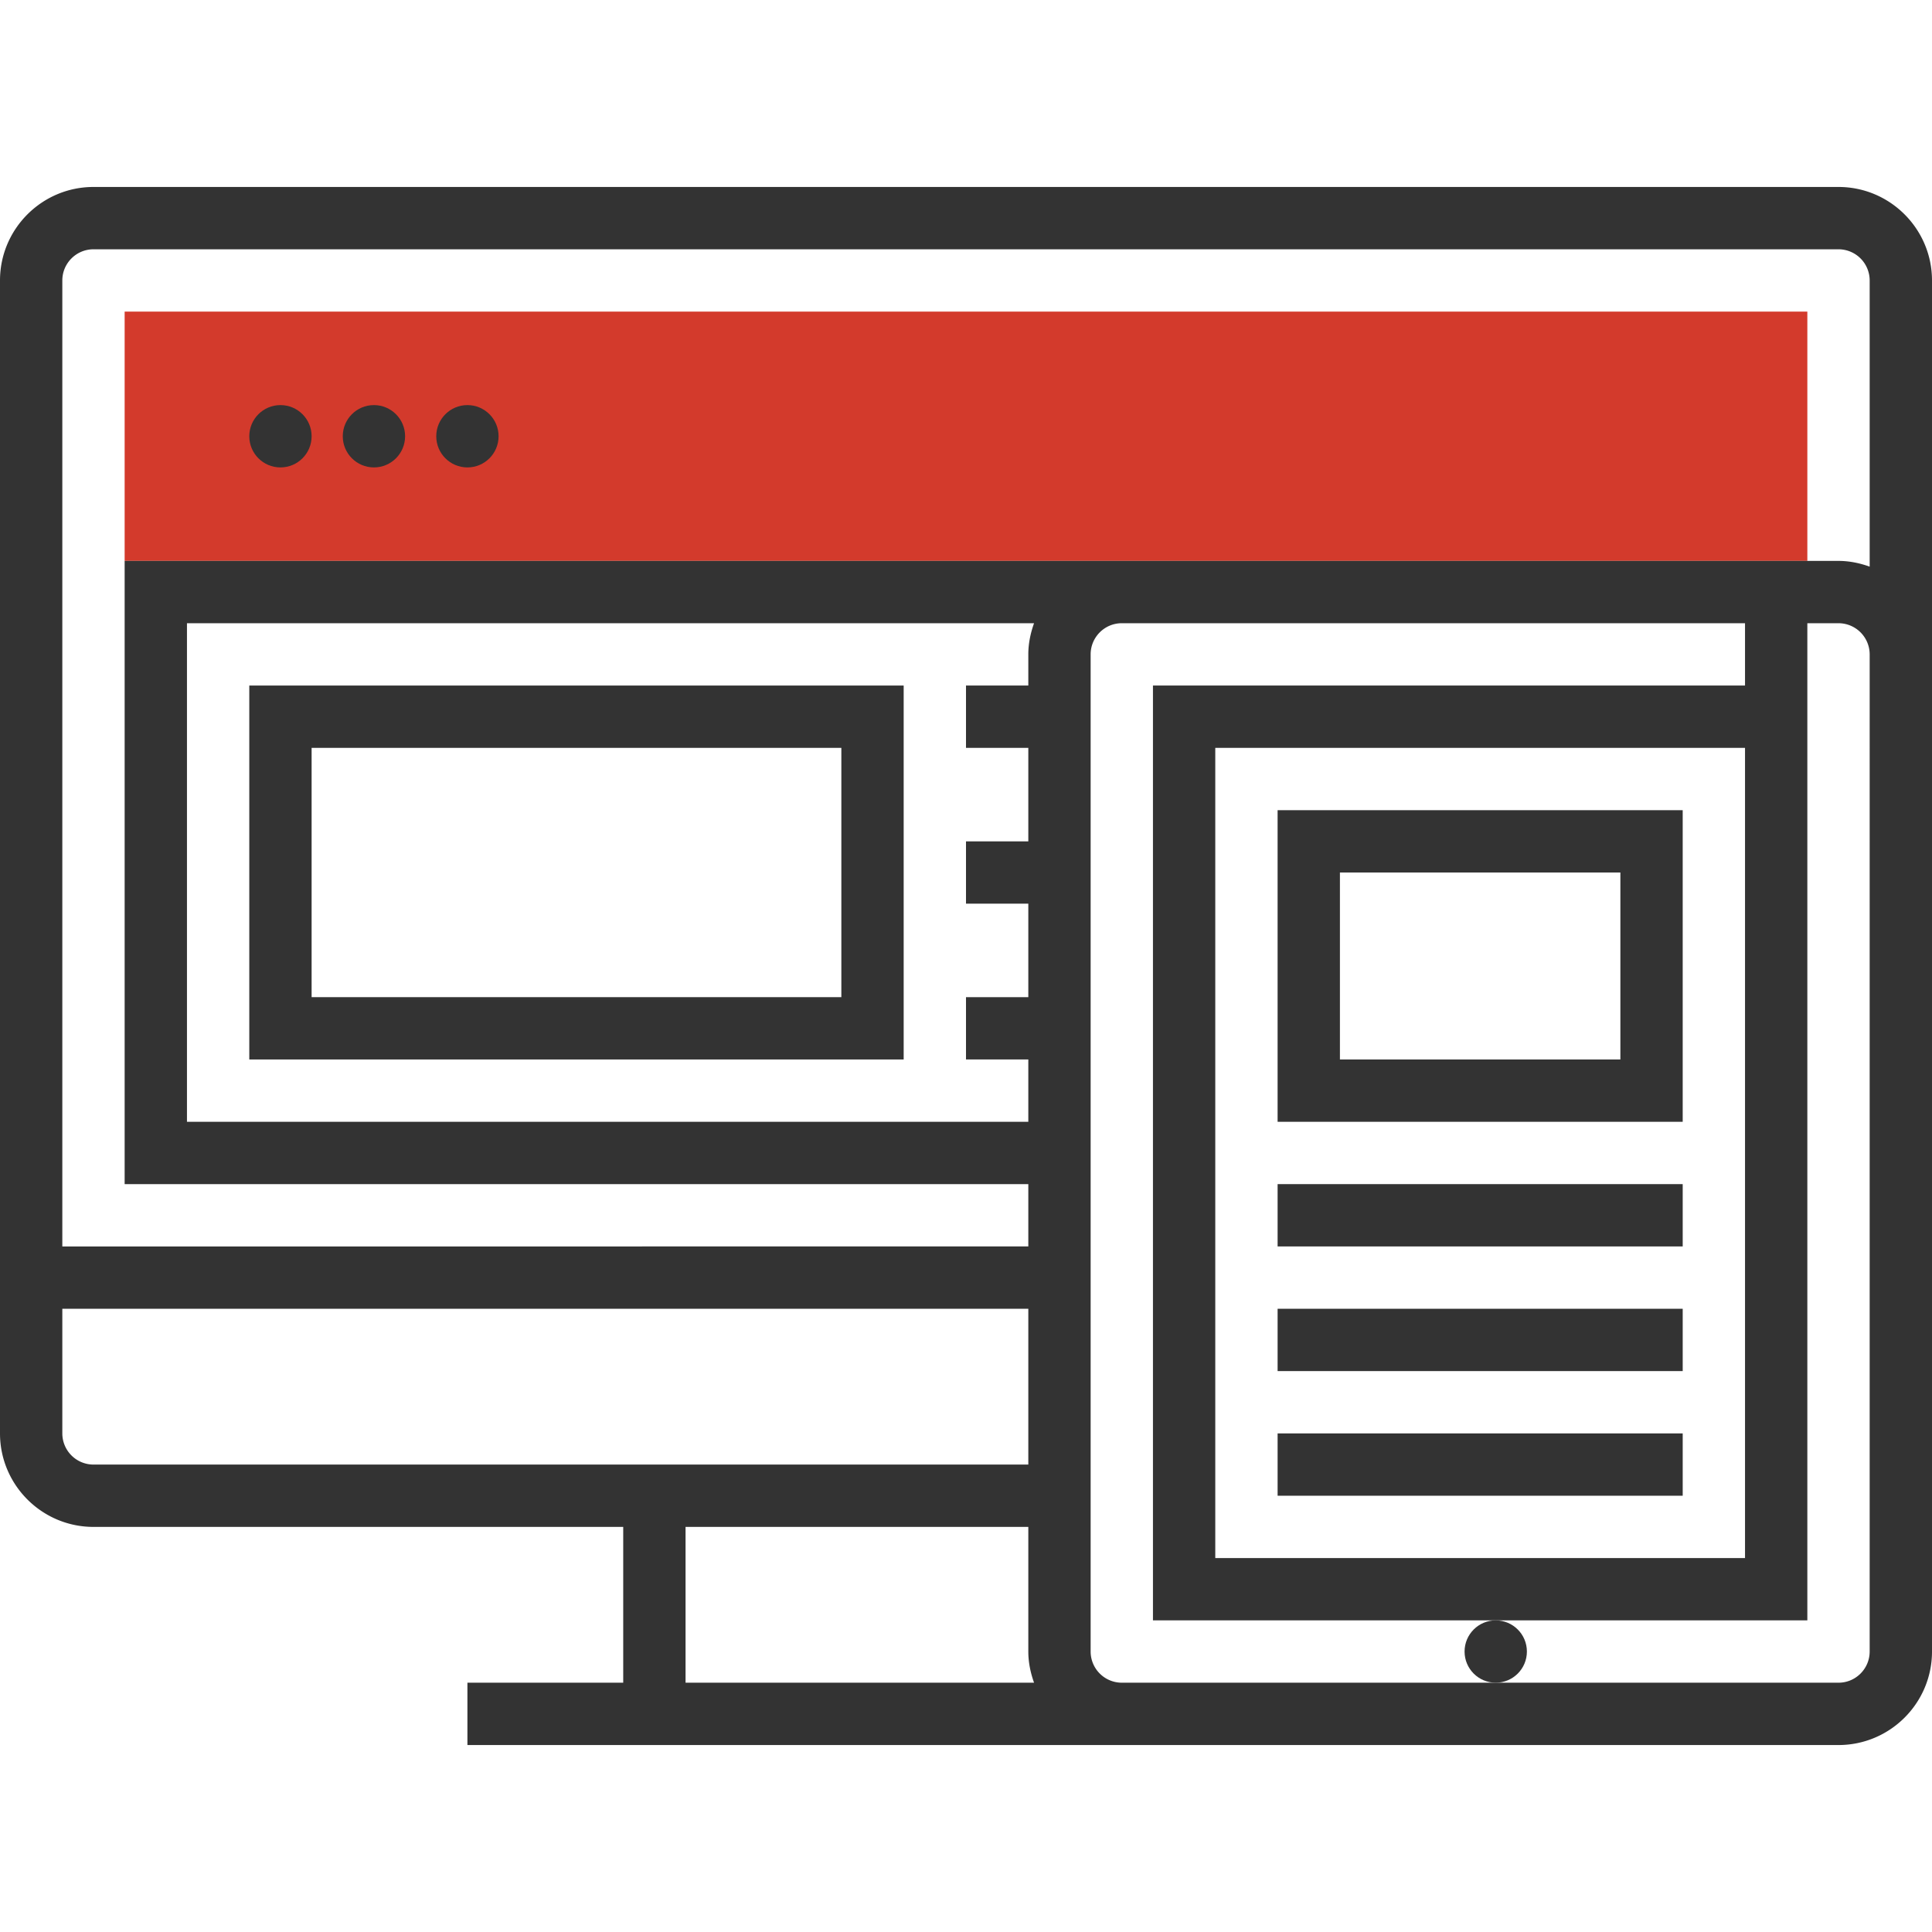 <svg xmlns="http://www.w3.org/2000/svg" viewBox="0 0 290.627 290.627">
    <path fill="#d33a2c" d="M18.75 46.875h253.125v37.5H18.75z"/>
    <path d="M276.563 28.125h-262.5C6.309 28.125 0 34.435 0 42.188v173.438c0 7.753 6.309 14.063 14.063 14.063H93.75v23.438H70.313v9.375h206.251c7.753 0 14.063-6.309 14.063-14.063V42.188c-.002-7.753-6.311-14.063-14.064-14.063zM14.063 37.5h262.5a4.693 4.693 0 014.688 4.688v43.05c-1.472-.525-3.038-.862-4.688-.862H18.75v93.75h135.938v9.375H9.375V42.188c0-2.583 2.1-4.688 4.688-4.688zm140.625 65.625h-9.375v9.375h9.375v14.063h-9.375v9.375h9.375V150h-9.375v9.375h9.375v9.375H28.125v-75H155.55c-.525 1.472-.863 3.037-.863 4.688v4.687h.001zM9.375 215.625v-18.75h145.313v23.438H14.063a4.693 4.693 0 01-4.688-4.688zm93.75 14.063h51.563v18.75c0 1.65.337 3.216.863 4.688h-52.425v-23.438h-.001zm178.125 18.75c0 2.583-2.1 4.688-4.688 4.688H168.75a4.693 4.693 0 01-4.688-4.688V98.437c0-2.583 2.1-4.688 4.688-4.688h93.75v9.375h-89.063V243.75h98.438v-150h4.688a4.693 4.693 0 014.688 4.688v9.375l-.001 140.625zM262.5 115.027v119.348h-79.688V112.5H262.5v2.527z" fill="#333"/>
    <circle cx="42.188" cy="65.625" r="4.688" fill="#333"/>
    <circle cx="56.25" cy="65.625" r="4.688" fill="#333"/>
    <circle cx="70.313" cy="65.625" r="4.688" fill="#333"/>
    <path d="M37.5 159.375h98.438v-56.25H37.5v56.25zm9.375-46.875h79.688V150H46.875v-37.5z" fill="#333"/>
    <circle cx="225" cy="248.438" r="4.688" fill="#333"/>
    <path d="M253.125 121.875h-60.938v46.875h60.938v-46.875zm-9.375 37.5h-42.188V131.25h42.188v28.125zM192.188 178.125h60.938v9.375h-60.938zM192.188 196.875h60.938v9.375h-60.938zM192.188 215.625h60.938V225h-60.938z" fill="#333"/>
</svg>
